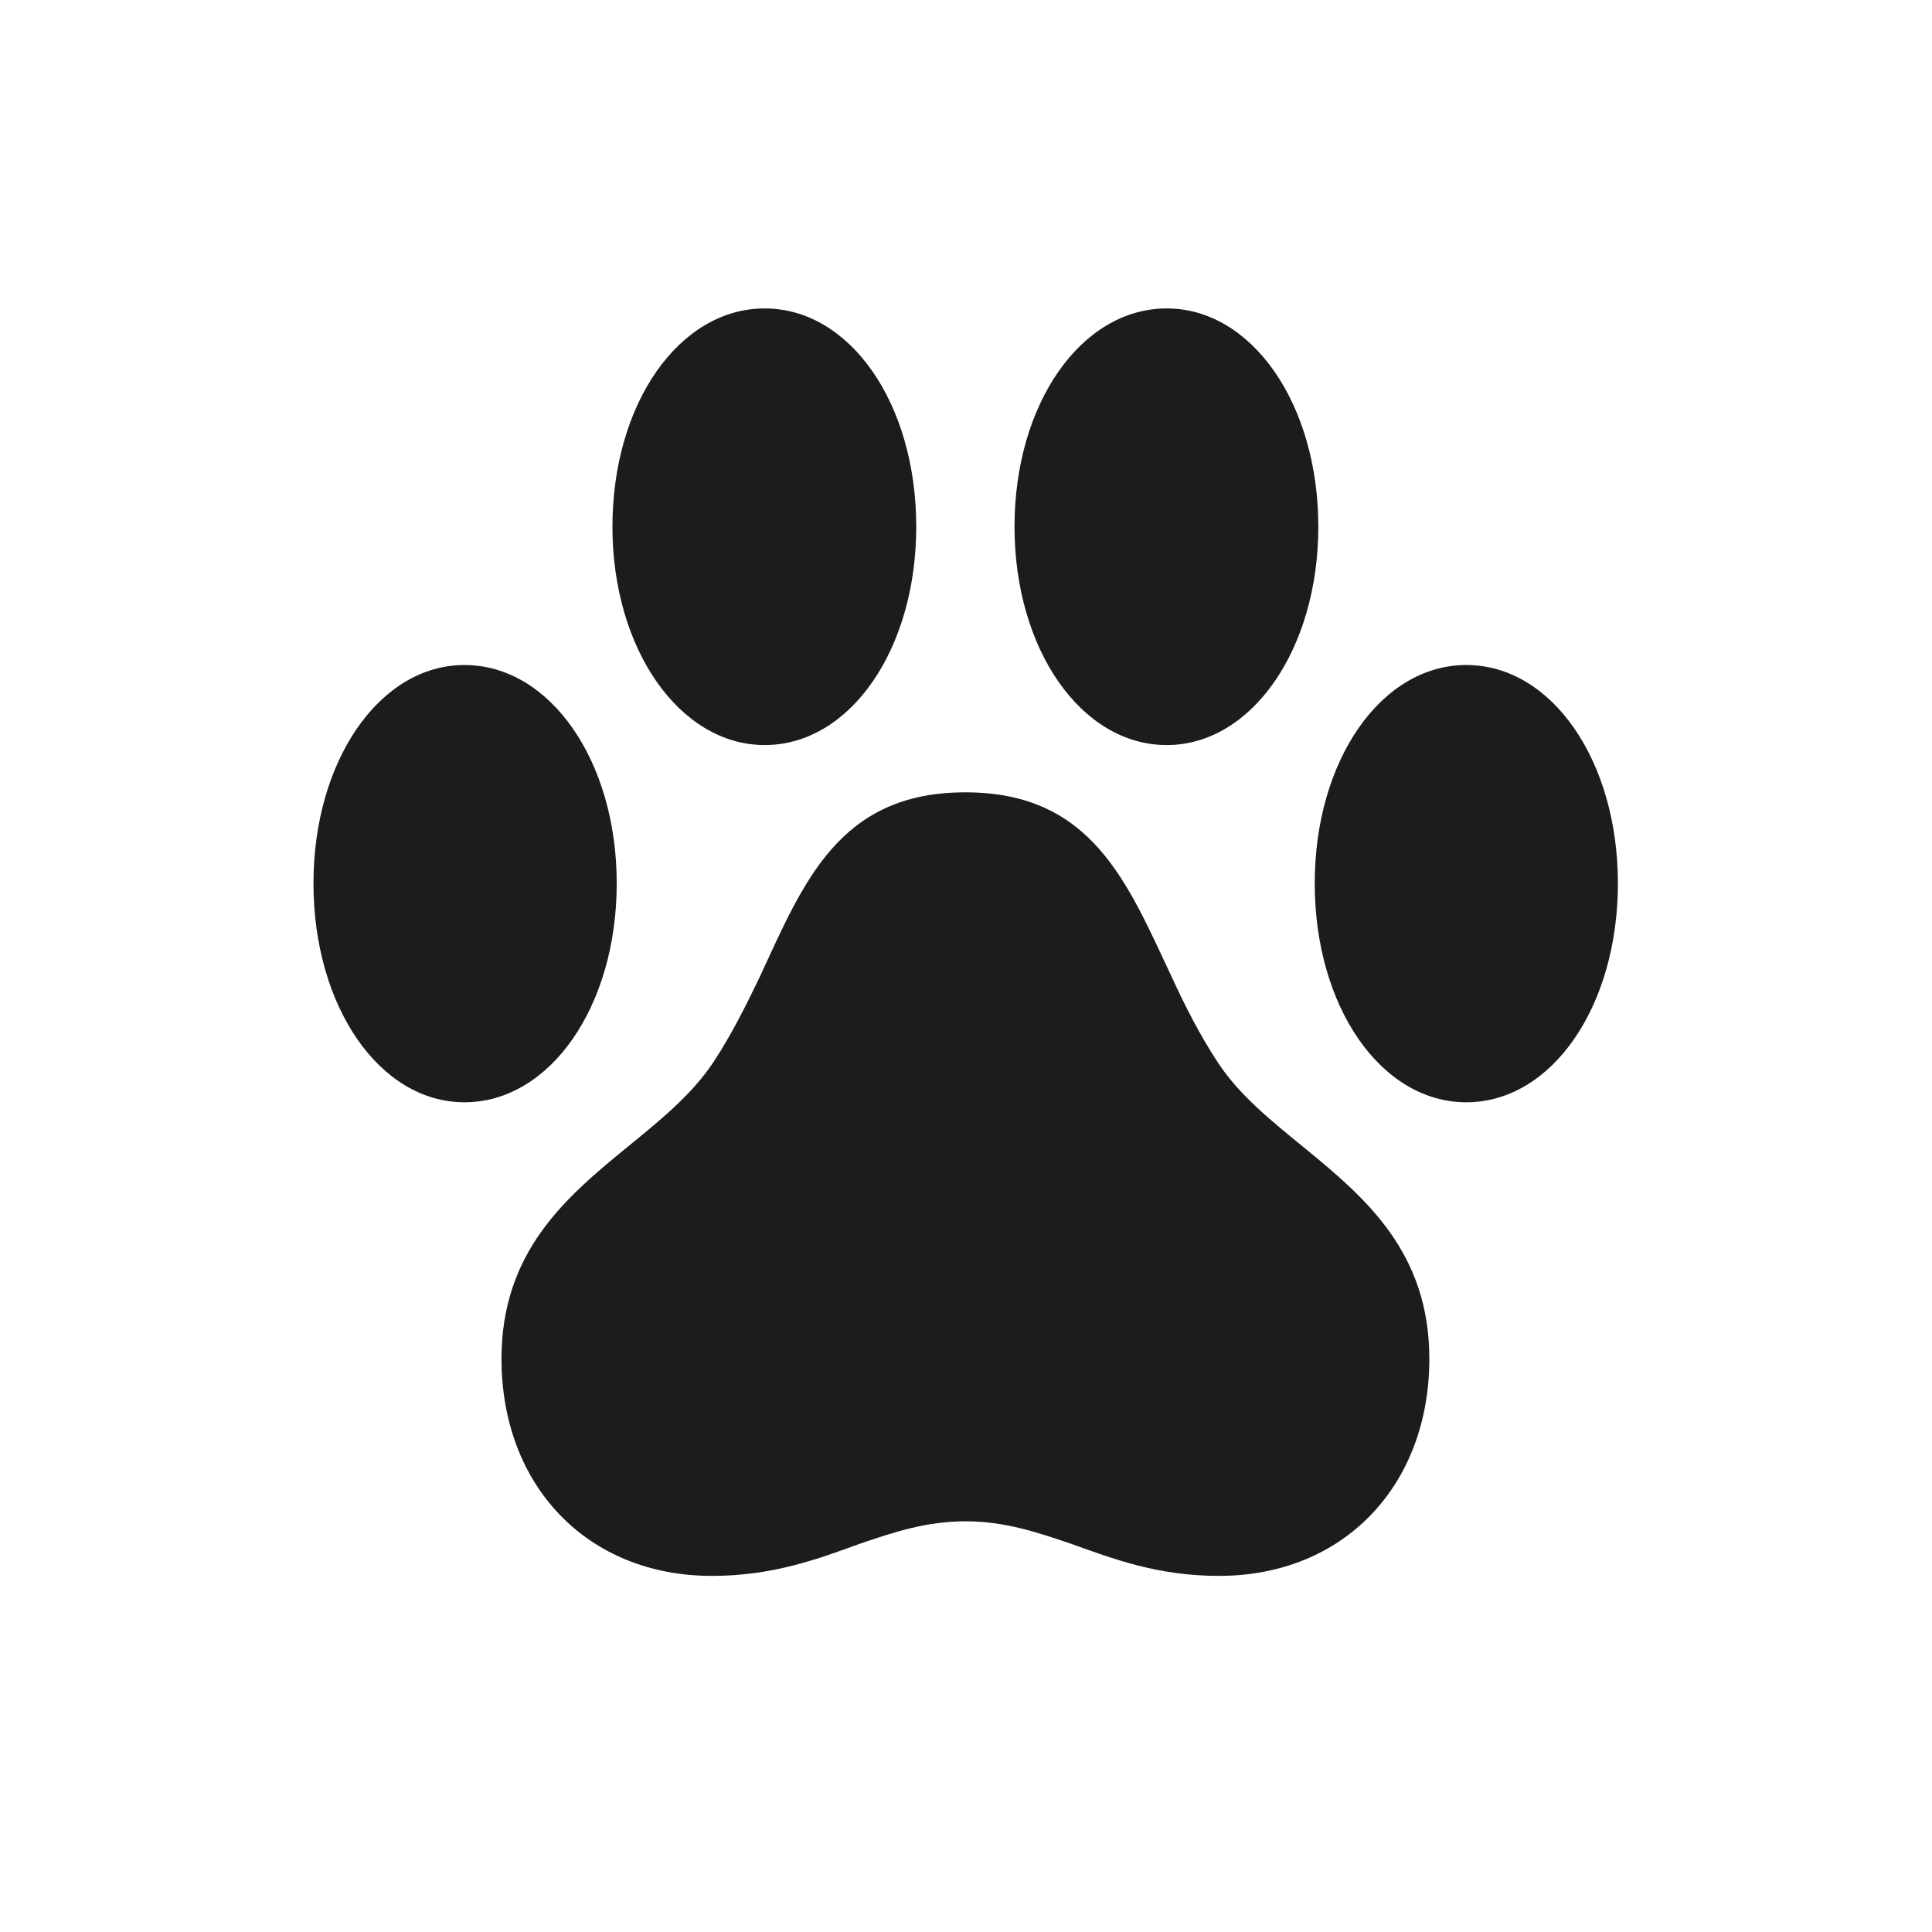 <svg width="28" height="28" viewBox="0 0 28 28" fill="none" xmlns="http://www.w3.org/2000/svg">
<path d="M8.876 7.634C8.876 9.409 9.852 10.798 11.082 10.798C12.321 10.798 13.279 9.409 13.279 7.634C13.279 5.85 12.321 4.47 11.082 4.47C9.843 4.47 8.876 5.85 8.876 7.634ZM14.703 7.634C14.703 9.409 15.67 10.798 16.909 10.798C18.14 10.798 19.106 9.409 19.106 7.634C19.106 5.85 18.14 4.47 16.909 4.47C15.67 4.47 14.703 5.85 14.703 7.634ZM4.543 12.802C4.543 14.586 5.501 15.975 6.731 15.975C7.971 15.975 8.938 14.586 8.938 12.802C8.938 11.026 7.971 9.638 6.731 9.638C5.501 9.638 4.543 11.026 4.543 12.802ZM19.054 12.802C19.054 14.586 20.012 15.975 21.251 15.975C22.49 15.975 23.448 14.586 23.448 12.802C23.448 11.026 22.49 9.638 21.251 9.638C20.012 9.638 19.054 11.026 19.054 12.802ZM7.268 19.692C7.268 21.529 8.507 22.839 10.317 22.839C11.205 22.839 11.855 22.593 12.462 22.373C12.954 22.206 13.42 22.048 13.991 22.048C14.562 22.048 15.028 22.206 15.521 22.373C16.136 22.593 16.777 22.839 17.665 22.839C19.476 22.839 20.715 21.529 20.715 19.692C20.715 18.145 19.783 17.355 18.913 16.643C18.43 16.247 17.964 15.878 17.648 15.395C17.393 15.008 17.173 14.577 16.98 14.155C16.338 12.793 15.828 11.483 13.991 11.483C12.154 11.483 11.645 12.793 11.012 14.155C10.81 14.577 10.599 14.999 10.344 15.386C10.027 15.869 9.553 16.247 9.069 16.643C8.199 17.355 7.268 18.145 7.268 19.692Z" fill="#1C1C1E"/>
</svg>
